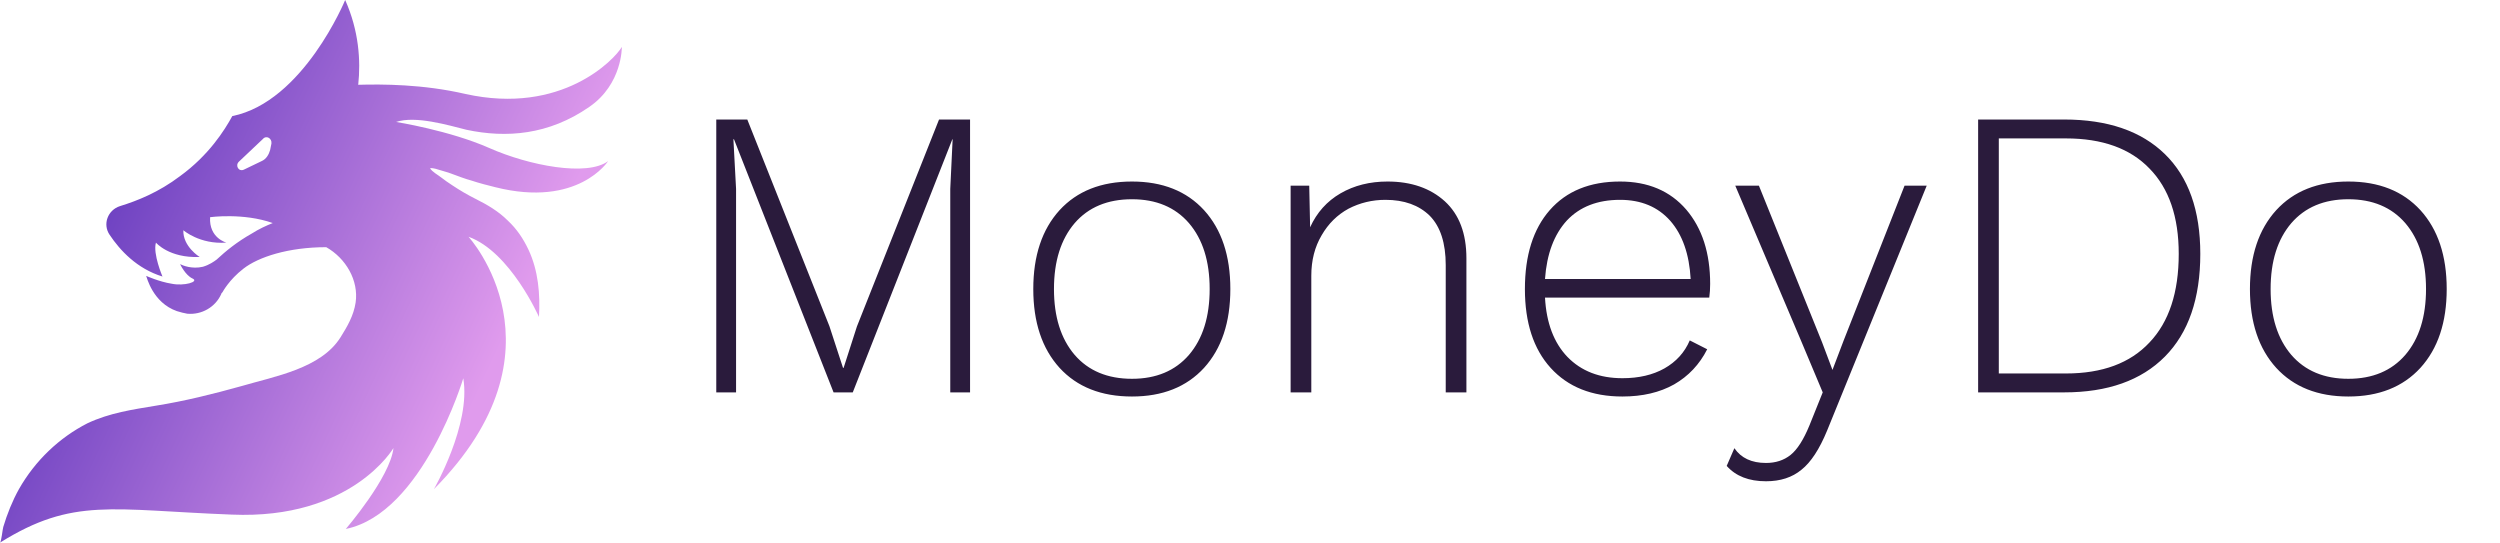 <svg width="516" height="112" viewBox="0 0 516 112" fill="none" xmlns="http://www.w3.org/2000/svg">
<path d="M200.22 24.667V80.987H196.135V38.99L196.623 28.75H196.562L176.011 80.987H172.048L151.497 28.75H151.375L151.924 38.99V80.987H147.838V24.667H154.241L171.194 67.333L173.999 75.928H174.121L176.865 67.394L193.818 24.667H200.22ZM233.638 37.467C239.939 37.467 244.899 39.438 248.517 43.379C252.135 47.361 253.944 52.786 253.944 59.653C253.944 66.521 252.135 71.945 248.517 75.928C244.899 79.869 239.939 81.84 233.638 81.84C227.296 81.84 222.316 79.869 218.697 75.928C215.079 71.945 213.27 66.521 213.27 59.653C213.27 52.786 215.079 47.361 218.697 43.379C222.316 39.438 227.296 37.467 233.638 37.467ZM233.638 41.124C228.597 41.124 224.653 42.77 221.807 46.061C218.962 49.393 217.539 53.924 217.539 59.653C217.539 65.383 218.962 69.914 221.807 73.246C224.653 76.537 228.597 78.183 233.638 78.183C238.638 78.183 242.561 76.537 245.407 73.246C248.253 69.914 249.675 65.383 249.675 59.653C249.675 53.924 248.253 49.393 245.407 46.061C242.561 42.77 238.638 41.124 233.638 41.124ZM286.386 37.467C291.264 37.467 295.207 38.828 298.216 41.55C301.184 44.273 302.667 48.194 302.667 53.314V80.987H298.399V54.716C298.399 50.165 297.301 46.772 295.106 44.537C292.87 42.343 289.821 41.246 285.959 41.246C283.235 41.246 280.694 41.855 278.336 43.074C276.019 44.334 274.169 46.163 272.787 48.56C271.364 50.958 270.653 53.741 270.653 56.91V80.987H266.384V38.32H270.226L270.409 46.914C271.791 43.867 273.885 41.53 276.69 39.905C279.495 38.279 282.727 37.467 286.386 37.467ZM352.976 58.617C352.976 59.592 352.915 60.527 352.793 61.421H318.888C319.173 66.663 320.718 70.747 323.523 73.672C326.368 76.598 330.149 78.061 334.865 78.061C338.239 78.061 341.126 77.391 343.524 76.049C345.963 74.668 347.711 72.738 348.768 70.259L352.366 72.088C350.781 75.216 348.504 77.634 345.537 79.341C342.569 81.007 339.012 81.84 334.865 81.84C328.564 81.84 323.624 79.869 320.047 75.928C316.51 72.027 314.741 66.602 314.741 59.653C314.741 52.705 316.449 47.28 319.864 43.379C323.319 39.438 328.157 37.467 334.377 37.467C340.15 37.467 344.703 39.397 348.037 43.257C351.33 47.117 352.976 52.237 352.976 58.617ZM334.377 41.246C329.743 41.246 326.084 42.668 323.401 45.512C320.758 48.398 319.254 52.42 318.888 57.581H348.951C348.667 52.461 347.264 48.458 344.744 45.573C342.183 42.688 338.727 41.246 334.377 41.246ZM397.675 38.32L377.124 88.85C375.539 92.71 373.77 95.412 371.819 96.956C369.908 98.541 367.469 99.333 364.501 99.333C360.965 99.333 358.261 98.277 356.391 96.164L357.976 92.507C359.359 94.538 361.534 95.554 364.501 95.554C366.493 95.554 368.181 95.006 369.563 93.909C370.945 92.811 372.246 90.78 373.466 87.813L376.21 80.987L371.758 70.381L358.159 38.32H363.038L376.088 70.686L378.222 76.354L380.539 70.259L393.101 38.32H397.675ZM426.031 24.667C435.015 24.667 441.946 27.044 446.825 31.798C451.703 36.552 454.142 43.42 454.142 52.4C454.142 61.624 451.703 68.695 446.825 73.611C441.946 78.528 435.015 80.987 426.031 80.987H408.285V24.667H426.031ZM426.396 77.086C433.917 77.086 439.67 74.952 443.654 70.686C447.679 66.46 449.691 60.364 449.691 52.4C449.691 44.761 447.679 38.889 443.654 34.785C439.67 30.64 433.917 28.568 426.396 28.568H412.554V77.086H426.396ZM484.694 37.467C490.995 37.467 495.955 39.438 499.573 43.379C503.191 47.361 505 52.786 505 59.653C505 66.521 503.191 71.945 499.573 75.928C495.955 79.869 490.995 81.84 484.694 81.84C478.392 81.84 473.433 79.869 469.814 75.928C466.196 71.945 464.387 66.521 464.387 59.653C464.387 52.786 466.196 47.361 469.814 43.379C473.433 39.438 478.392 37.467 484.694 37.467ZM484.694 41.124C479.693 41.124 475.77 42.77 472.924 46.061C470.079 49.393 468.656 53.924 468.656 59.653C468.656 65.383 470.079 69.914 472.924 73.246C475.77 76.537 479.693 78.183 484.694 78.183C489.694 78.183 493.617 76.537 496.463 73.246C499.309 69.914 500.731 65.383 500.731 59.653C500.731 53.924 499.309 49.393 496.463 46.061C493.617 42.77 489.694 41.124 484.694 41.124Z" fill="#2A1B3C"/>
<path d="M101.008 30.558C92.793 26.923 81.749 25.173 81.749 25.173C85.789 23.827 92.523 25.846 96.294 26.788C104.509 28.538 113.263 27.865 121.613 22.077C128.482 17.365 128.347 9.692 128.347 9.692C126.866 12.25 115.957 23.827 96.025 19.385C87.271 17.365 78.921 17.365 73.938 17.5C74.476 12.519 74.072 6.327 71.244 0C71.244 0 62.625 21 47.945 23.962C46.329 26.923 43.097 32.038 37.171 36.346C32.727 39.712 28.282 41.462 24.781 42.538C22.222 43.346 21.144 46.308 22.626 48.462C24.781 51.692 28.282 55.462 33.535 57.077C33.535 57.077 31.514 52.365 32.188 50.077C32.188 50.077 34.881 53.308 41.211 53.038C41.211 53.038 37.71 50.885 37.844 47.519C37.844 47.519 41.211 50.481 46.733 50.077C46.733 50.077 43.097 49.135 43.366 44.827C43.366 44.827 50.234 43.885 56.295 46.038C54.948 46.577 53.467 47.25 51.985 48.192C48.888 49.942 46.598 51.827 44.713 53.577C44.174 53.981 43.231 54.654 41.885 55.058C39.595 55.596 37.71 54.788 37.171 54.519C37.171 54.519 38.248 56.808 39.73 57.481C41.211 58.154 37.979 59.096 35.42 58.558C32.861 58.154 30.168 56.942 30.168 56.942C30.302 57.212 31.514 62.462 36.498 64.212C37.306 64.481 37.979 64.615 38.652 64.75C41.615 65.019 44.443 63.404 45.656 60.712C45.656 60.577 45.79 60.442 45.925 60.308C45.925 60.308 47.272 57.75 50.234 55.462C53.332 53.038 59.527 51.019 67.338 51.019C71.379 53.308 74.072 57.885 73.399 62.462C72.995 65.154 71.648 67.442 70.301 69.596C66.261 76.058 56.699 77.673 49.831 79.692C44.039 81.308 38.114 82.788 32.188 83.731C27.339 84.538 22.626 85.212 18.047 87.365C12.256 90.327 7.273 95.038 3.906 100.962C2.559 103.385 1.481 106.077 0.673 108.769C0.539 109.173 0.269 111.865 0 112C15.084 102.577 23.03 105.269 47.81 106.212C72.591 107.288 81.21 92.481 81.21 92.481C80.537 98.538 71.379 109.173 71.379 109.173C87.271 105.942 95.621 78.077 95.621 78.077C97.237 87.635 89.56 100.962 89.56 100.962C118.112 72.154 96.698 48.865 96.698 48.865C105.317 51.962 111.243 65.423 111.243 65.423C111.513 60.712 111.109 55.865 109.088 51.558C108.011 49.269 106.664 47.25 104.779 45.5C102.893 43.615 100.604 42.269 98.18 41.058C96.563 40.25 94.947 39.308 93.331 38.231C92.523 37.692 91.715 37.154 91.042 36.615C90.368 36.077 89.291 35.538 88.752 34.731C89.426 34.596 90.368 35 90.907 35.135C91.715 35.404 92.388 35.538 93.062 35.808C94.543 36.346 95.89 36.885 97.371 37.288C98.988 37.827 100.604 38.231 102.22 38.635C119.324 42.942 125.519 33.25 125.519 33.25C121.209 36.481 109.223 34.192 101.008 30.558ZM56.026 29.615L55.756 30.962C55.487 31.904 54.948 32.846 54.005 33.25L50.369 35C49.292 35.538 48.484 34.192 49.292 33.385L54.275 28.673C54.948 27.865 56.16 28.538 56.026 29.615Z" fill="url(#paint0_linear)"/>
<defs>
<linearGradient id="paint0_linear" x1="-5.071" y1="0.249" x2="111.232" y2="54.507" gradientUnits="userSpaceOnUse">
<stop stop-color="#3616AC"/>
<stop offset="1" stop-color="#E09BED"/>
</linearGradient>
</defs>
</svg>
